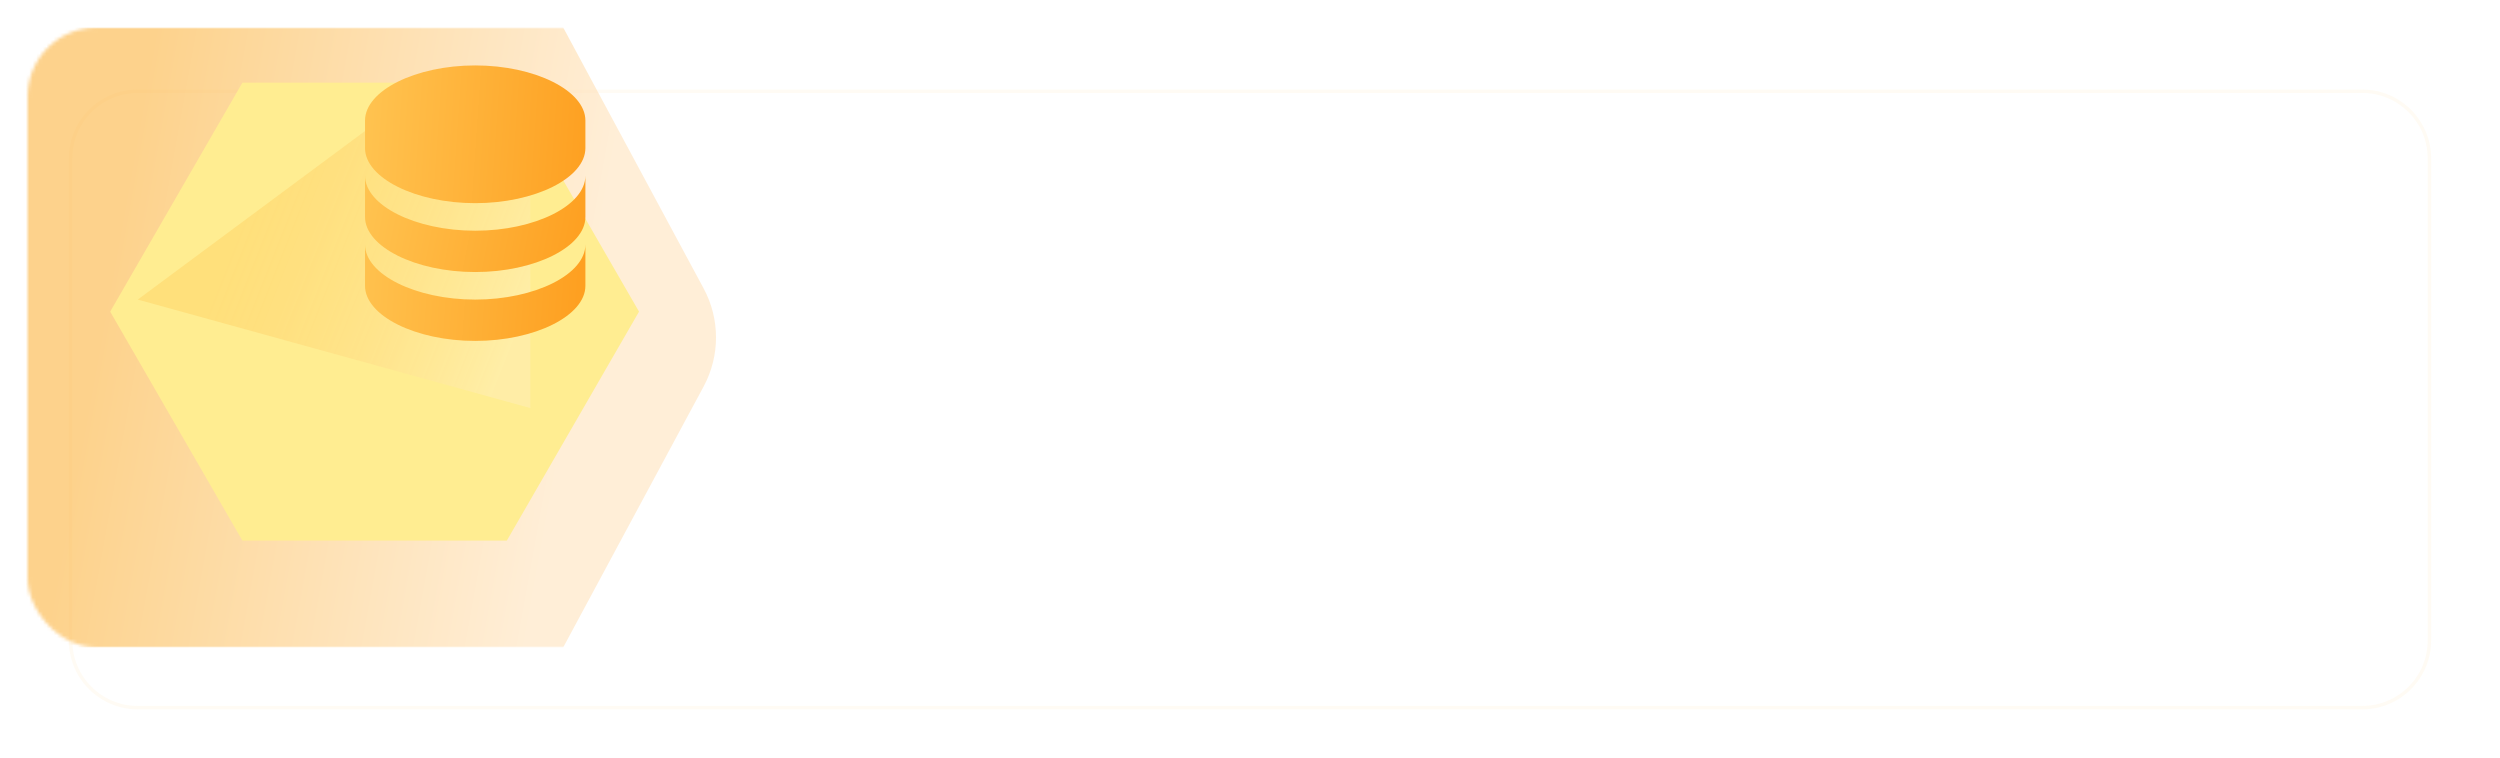 <svg width="726" height="220" viewBox="0 0 726 220" fill="none" xmlns="http://www.w3.org/2000/svg">
<g filter="url(#filter0_di_1654_4542)">
<path d="M8 28C8 16.954 16.954 8 28 8H674C685.046 8 694 16.954 694 28V98V168C694 179.046 685.046 188 674 188H28C16.954 188 8 179.046 8 168V28Z" fill="white"/>
<path d="M28 8.5H674C684.77 8.5 693.5 17.23 693.5 28V98V168C693.5 178.77 684.77 187.5 674 187.5H28C17.23 187.5 8.5 178.77 8.5 168V28C8.5 17.23 17.23 8.5 28 8.5Z" stroke="#FFF1D9" stroke-opacity="0.3"/>
</g>
<mask id="mask0_1654_4542" style="mask-type:alpha" maskUnits="userSpaceOnUse" x="8" y="8" width="686" height="180">
<rect x="8" y="8" width="686" height="180" rx="20" fill="white"/>
</mask>
<g mask="url(#mask0_1654_4542)">
<path opacity="0.6" d="M6 188H163.556L204.346 112.219C209.125 103.342 209.125 92.658 204.346 83.781L163.556 8H6V188Z" fill="url(#paint0_linear_1654_4542)"/>
</g>
<g filter="url(#filter1_i_1654_4542)">
<path d="M185.575 97.5L147.181 164H70.394L32 97.5L70.394 31L147.181 31L185.575 97.5Z" fill="url(#paint1_linear_1654_4542)"/>
</g>
<path d="M115.5 31L40 87L154 118.5V51L115.5 31Z" fill="url(#paint2_linear_1654_4542)"/>
<g filter="url(#filter2_i_1654_4542)">
<path d="M170 42C170 33.328 155.348 26 138 26C120.652 26 106 33.328 106 42V50C106 58.672 120.652 66 138 66C155.348 66 170 58.672 170 50V42ZM138 94C120.652 94 106 86.672 106 78V90C106 98.672 120.652 106 138 106C155.348 106 170 98.672 170 90V78C170 86.672 155.348 94 138 94Z" fill="url(#paint3_linear_1654_4542)"/>
</g>
<g filter="url(#filter3_i_1654_4542)">
<path d="M170 58C170 66.672 155.348 74 138 74C120.652 74 106 66.672 106 58V70C106 78.672 120.652 86 138 86C155.348 86 170 78.672 170 70V58Z" fill="url(#paint4_linear_1654_4542)"/>
</g>
<defs>
<filter id="filter0_di_1654_4542" x="0" y="0" width="726" height="220" filterUnits="userSpaceOnUse" color-interpolation-filters="sRGB">
<feFlood flood-opacity="0" result="BackgroundImageFix"/>
<feColorMatrix in="SourceAlpha" type="matrix" values="0 0 0 0 0 0 0 0 0 0 0 0 0 0 0 0 0 0 127 0" result="hardAlpha"/>
<feOffset dx="12" dy="12"/>
<feGaussianBlur stdDeviation="10"/>
<feComposite in2="hardAlpha" operator="out"/>
<feColorMatrix type="matrix" values="0 0 0 0 1 0 0 0 0 0.89 0 0 0 0 0.741 0 0 0 0.25 0"/>
<feBlend mode="normal" in2="BackgroundImageFix" result="effect1_dropShadow_1654_4542"/>
<feBlend mode="normal" in="SourceGraphic" in2="effect1_dropShadow_1654_4542" result="shape"/>
<feColorMatrix in="SourceAlpha" type="matrix" values="0 0 0 0 0 0 0 0 0 0 0 0 0 0 0 0 0 0 127 0" result="hardAlpha"/>
<feOffset dy="6"/>
<feComposite in2="hardAlpha" operator="arithmetic" k2="-1" k3="1"/>
<feColorMatrix type="matrix" values="0 0 0 0 1 0 0 0 0 0.89 0 0 0 0 0.741 0 0 0 0.4 0"/>
<feBlend mode="normal" in2="shape" result="effect2_innerShadow_1654_4542"/>
</filter>
<filter id="filter1_i_1654_4542" x="32" y="28" width="153.575" height="136" filterUnits="userSpaceOnUse" color-interpolation-filters="sRGB">
<feFlood flood-opacity="0" result="BackgroundImageFix"/>
<feBlend mode="normal" in="SourceGraphic" in2="BackgroundImageFix" result="shape"/>
<feColorMatrix in="SourceAlpha" type="matrix" values="0 0 0 0 0 0 0 0 0 0 0 0 0 0 0 0 0 0 127 0" result="hardAlpha"/>
<feOffset dy="-7"/>
<feGaussianBlur stdDeviation="1.5"/>
<feComposite in2="hardAlpha" operator="arithmetic" k2="-1" k3="1"/>
<feColorMatrix type="matrix" values="0 0 0 0 0.996 0 0 0 0 0.805 0 0 0 0 0.129 0 0 0 1 0"/>
<feBlend mode="normal" in2="shape" result="effect1_innerShadow_1654_4542"/>
</filter>
<filter id="filter2_i_1654_4542" x="106" y="23" width="64" height="83" filterUnits="userSpaceOnUse" color-interpolation-filters="sRGB">
<feFlood flood-opacity="0" result="BackgroundImageFix"/>
<feBlend mode="normal" in="SourceGraphic" in2="BackgroundImageFix" result="shape"/>
<feColorMatrix in="SourceAlpha" type="matrix" values="0 0 0 0 0 0 0 0 0 0 0 0 0 0 0 0 0 0 127 0" result="hardAlpha"/>
<feOffset dy="-7"/>
<feGaussianBlur stdDeviation="1.5"/>
<feComposite in2="hardAlpha" operator="arithmetic" k2="-1" k3="1"/>
<feColorMatrix type="matrix" values="0 0 0 0 1 0 0 0 0 0.575 0 0 0 0 0 0 0 0 0.67 0"/>
<feBlend mode="normal" in2="shape" result="effect1_innerShadow_1654_4542"/>
</filter>
<filter id="filter3_i_1654_4542" x="106" y="55" width="64" height="31" filterUnits="userSpaceOnUse" color-interpolation-filters="sRGB">
<feFlood flood-opacity="0" result="BackgroundImageFix"/>
<feBlend mode="normal" in="SourceGraphic" in2="BackgroundImageFix" result="shape"/>
<feColorMatrix in="SourceAlpha" type="matrix" values="0 0 0 0 0 0 0 0 0 0 0 0 0 0 0 0 0 0 127 0" result="hardAlpha"/>
<feOffset dy="-7"/>
<feGaussianBlur stdDeviation="1.5"/>
<feComposite in2="hardAlpha" operator="arithmetic" k2="-1" k3="1"/>
<feColorMatrix type="matrix" values="0 0 0 0 1 0 0 0 0 0.575 0 0 0 0 0 0 0 0 0.67 0"/>
<feBlend mode="normal" in2="shape" result="effect1_innerShadow_1654_4542"/>
</filter>
<linearGradient id="paint0_linear_1654_4542" x1="17.638" y1="158" x2="154.405" y2="182.673" gradientUnits="userSpaceOnUse">
<stop stop-color="#FBB43F"/>
<stop offset="1" stop-color="#FFE3BD"/>
</linearGradient>
<linearGradient id="paint1_linear_1654_4542" x1="189.359" y1="165.116" x2="9.393" y2="144.585" gradientUnits="userSpaceOnUse">
<stop stop-color="#FFED91"/>
<stop offset="1" stop-color="#FFED91"/>
</linearGradient>
<linearGradient id="paint2_linear_1654_4542" x1="35" y1="65.5" x2="145" y2="109" gradientUnits="userSpaceOnUse">
<stop offset="0.276" stop-color="#FF9300" stop-opacity="0.15"/>
<stop offset="1" stop-color="#FFF1D9" stop-opacity="0.3"/>
</linearGradient>
<linearGradient id="paint3_linear_1654_4542" x1="167.078" y1="106" x2="101.6" y2="101.443" gradientUnits="userSpaceOnUse">
<stop stop-color="#FEA021"/>
<stop offset="1" stop-color="#FFC350"/>
</linearGradient>
<linearGradient id="paint4_linear_1654_4542" x1="167.078" y1="86" x2="103.786" y2="73.414" gradientUnits="userSpaceOnUse">
<stop stop-color="#FEA021"/>
<stop offset="1" stop-color="#FFC350"/>
</linearGradient>
</defs>
</svg>
